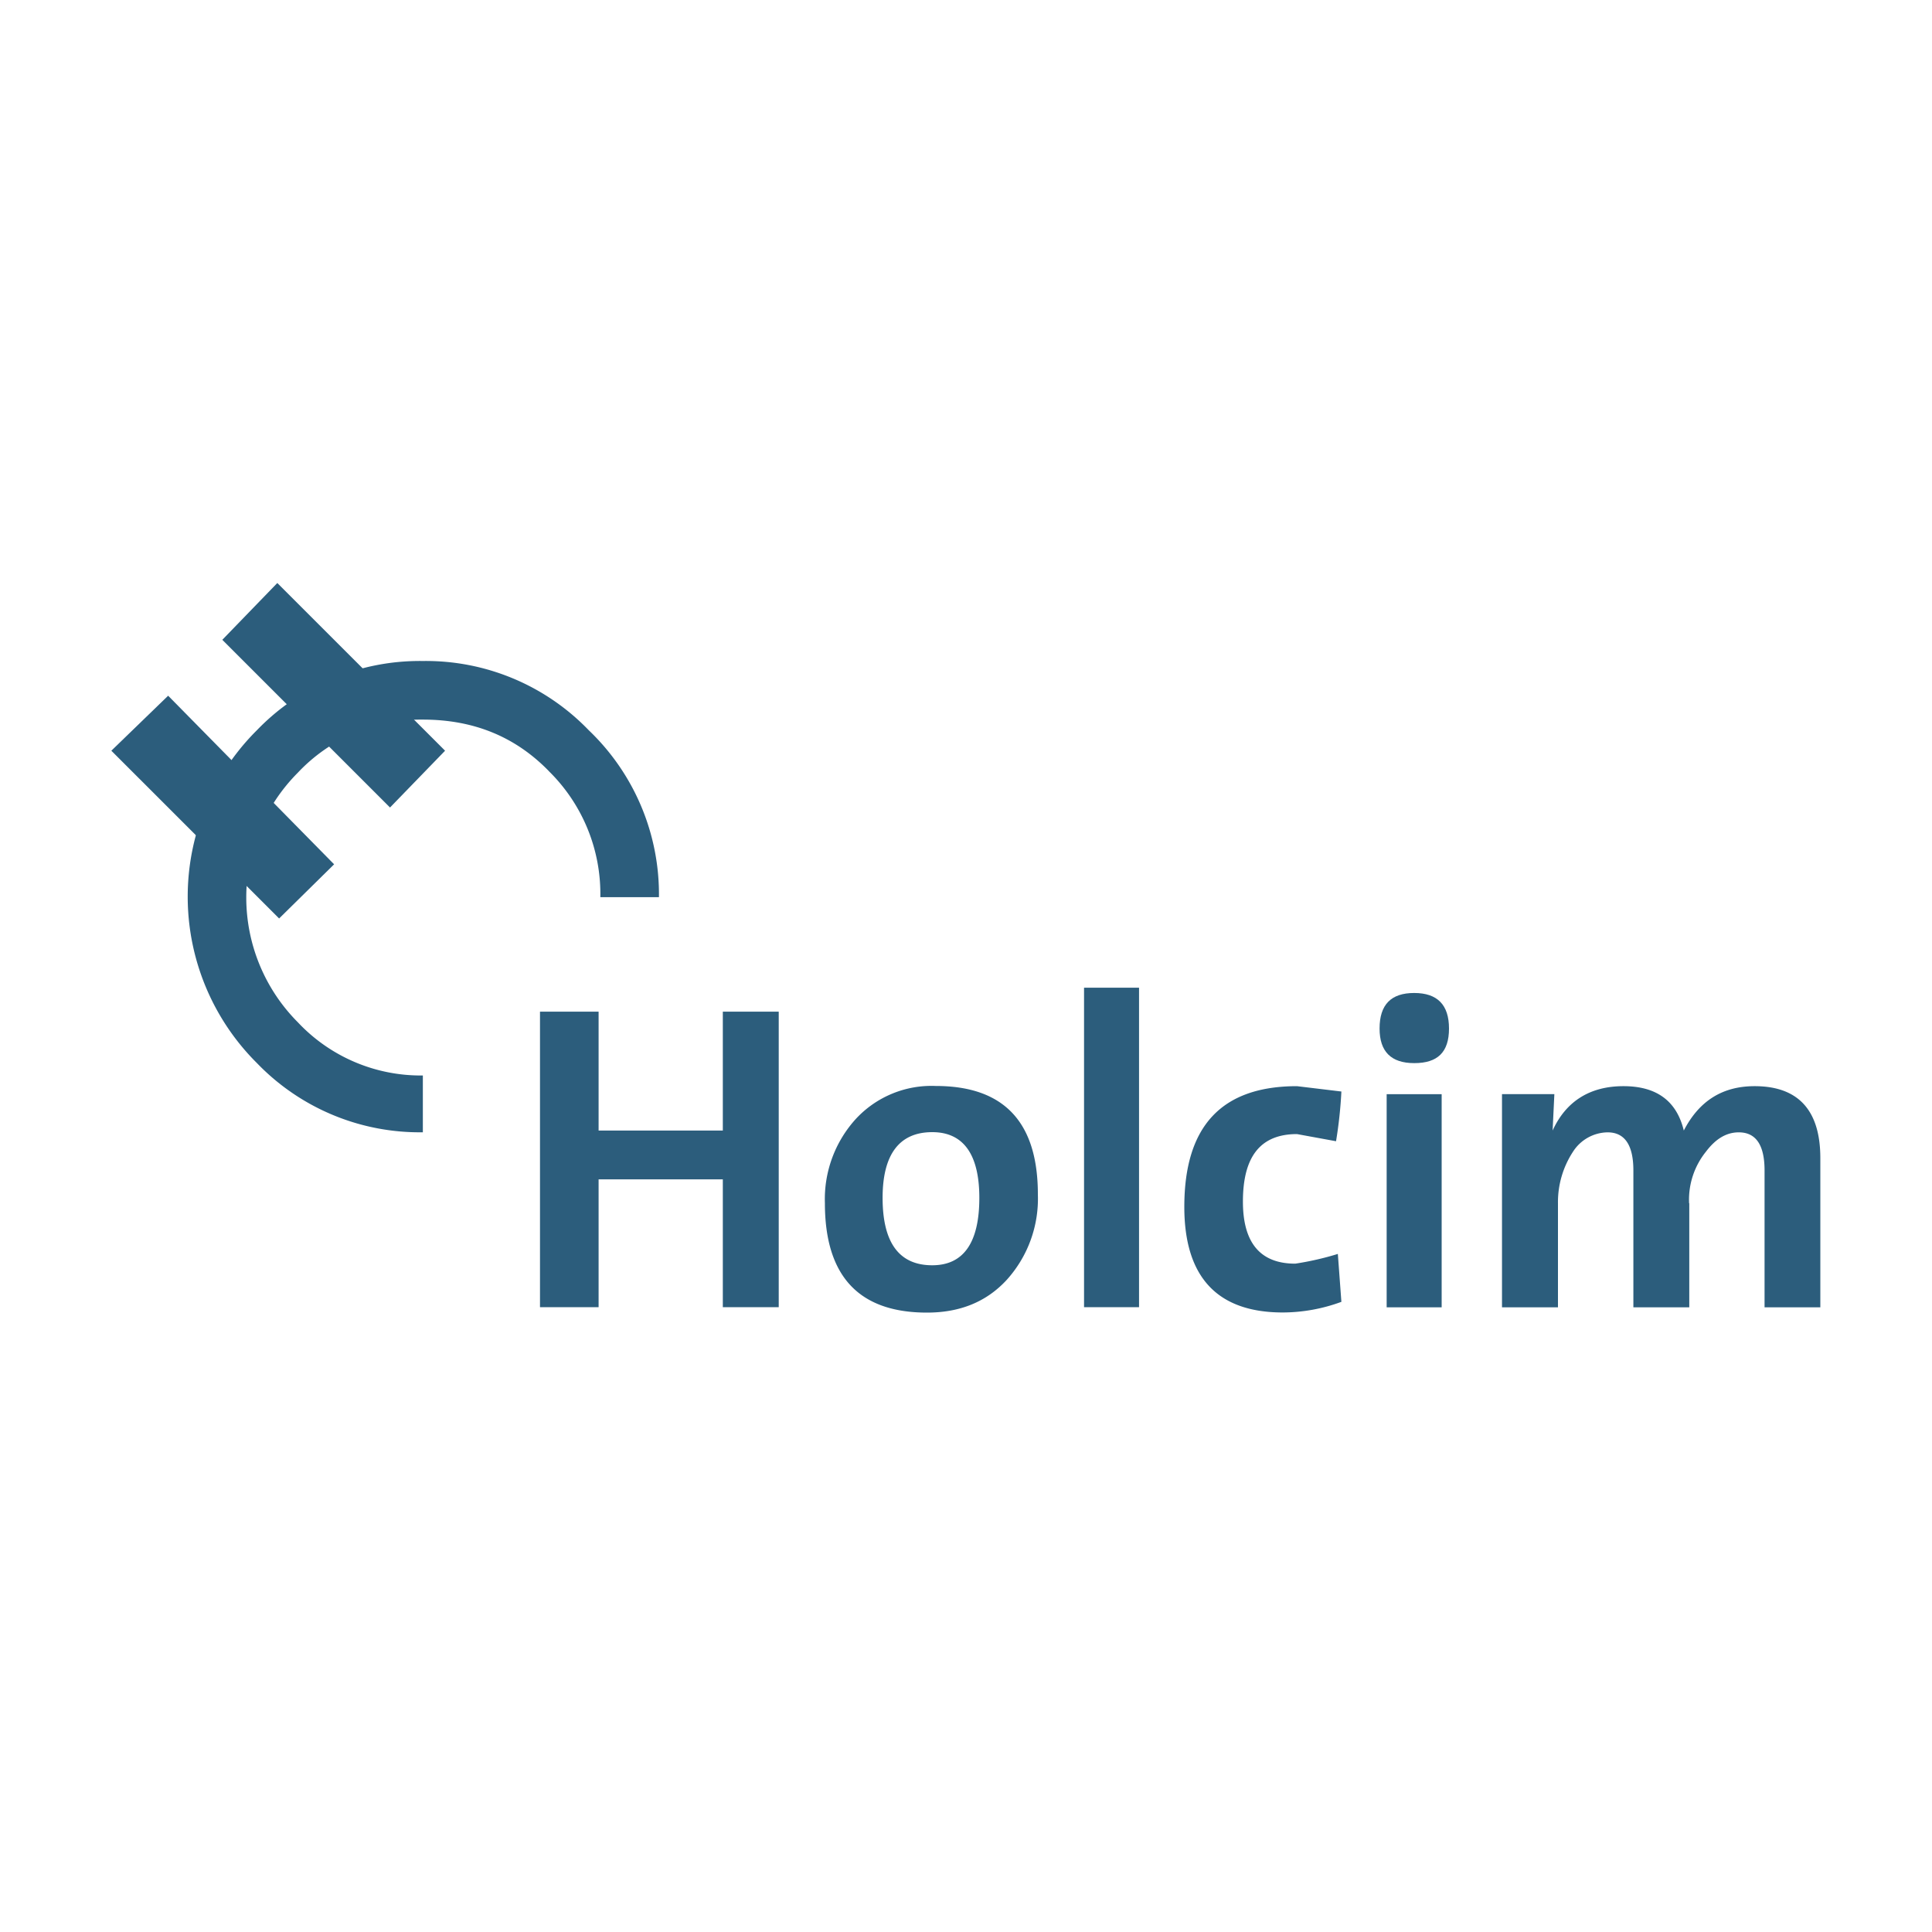 <svg id="Capa_1" data-name="Capa 1" xmlns="http://www.w3.org/2000/svg" viewBox="0 0 300 300"><defs><style>.cls-1{fill:#2c5d7c;fill-rule:evenodd;}</style></defs><path class="cls-1" d="M85.23,119.74c-5.23-5.37-11.71-8-19.57-8A26.17,26.17,0,0,0,46.23,120a27.45,27.45,0,0,0,0,38.72A26.17,26.17,0,0,0,65.66,167v8.82a35.07,35.07,0,0,1-25.77-10.75,36.45,36.45,0,0,1,0-51.68,35.11,35.11,0,0,1,25.77-10.75A35.09,35.09,0,0,1,91.43,113.4a35.2,35.2,0,0,1,10.89,25.91h-9.1a26.71,26.71,0,0,0-8-19.57Z"/><polygon class="cls-1" points="112.24 175.55 112.24 157.09 120.92 157.09 120.92 202.98 112.24 202.98 112.24 183.13 92.95 183.13 92.95 202.98 83.85 202.98 83.85 157.09 92.95 157.09 92.95 175.55 112.24 175.55 112.24 175.55"/><path class="cls-1" d="M152.07,186c0,7-2.48,10.47-7.31,10.47-5.1,0-7.71-3.45-7.71-10.47,0-6.76,2.61-10.2,7.71-10.2,4.83,0,7.31,3.44,7.31,10.2Zm9.09-.55c0-11.17-5.23-16.82-15.85-16.82a16,16,0,0,0-12.4,5.1,18.49,18.49,0,0,0-4.82,13.09c0,11.3,5.24,17,15.85,17,5.1,0,9.23-1.65,12.4-5.1a18.79,18.79,0,0,0,4.82-13.22Z"/><polygon class="cls-1" points="168.33 153.37 176.87 153.37 176.87 202.98 168.33 202.98 168.33 153.37 168.33 153.37"/><path class="cls-1" d="M183.9,187.4c0-12.54,5.79-18.74,17.5-18.74l6.89.83a68.55,68.55,0,0,1-.83,7.72l-6.06-1.11c-5.65,0-8.4,3.45-8.4,10.48,0,6.47,2.75,9.64,8.13,9.64a46,46,0,0,0,6.61-1.51l.55,7.44a26.48,26.48,0,0,1-9.09,1.65c-10.2,0-15.3-5.51-15.3-16.4Z"/><path class="cls-1" d="M219.59,165.08q-5.37,0-5.37-5.37c0-3.72,1.79-5.52,5.37-5.52S225,156,225,159.71s-1.8,5.37-5.38,5.37Zm-4.27,4.82h8.54V203h-8.54V169.9Z"/><path class="cls-1" d="M262.31,186.85V203h-8.68V181.75c0-4-1.38-5.92-4-5.92a6.48,6.48,0,0,0-5.37,3,14.28,14.28,0,0,0-2.34,8V203h-8.69V169.9h8.13l-.27,5.65c2.07-4.54,5.79-6.89,11-6.89s8.27,2.35,9.37,6.89c2.35-4.54,5.93-6.89,11-6.89,6.75,0,10.2,3.72,10.2,11.17V203H274V181.75c0-4-1.37-5.92-4-5.92-1.93,0-3.59,1-5.1,3a11.9,11.9,0,0,0-2.62,8Z"/><polygon class="cls-1" points="51.88 134.21 26.11 108.03 17.29 116.57 43.34 142.62 51.88 134.21 51.88 134.21"/><polygon class="cls-1" points="69.11 116.57 43.06 90.53 34.52 99.35 60.56 125.39 69.11 116.57 69.11 116.57"/></svg>